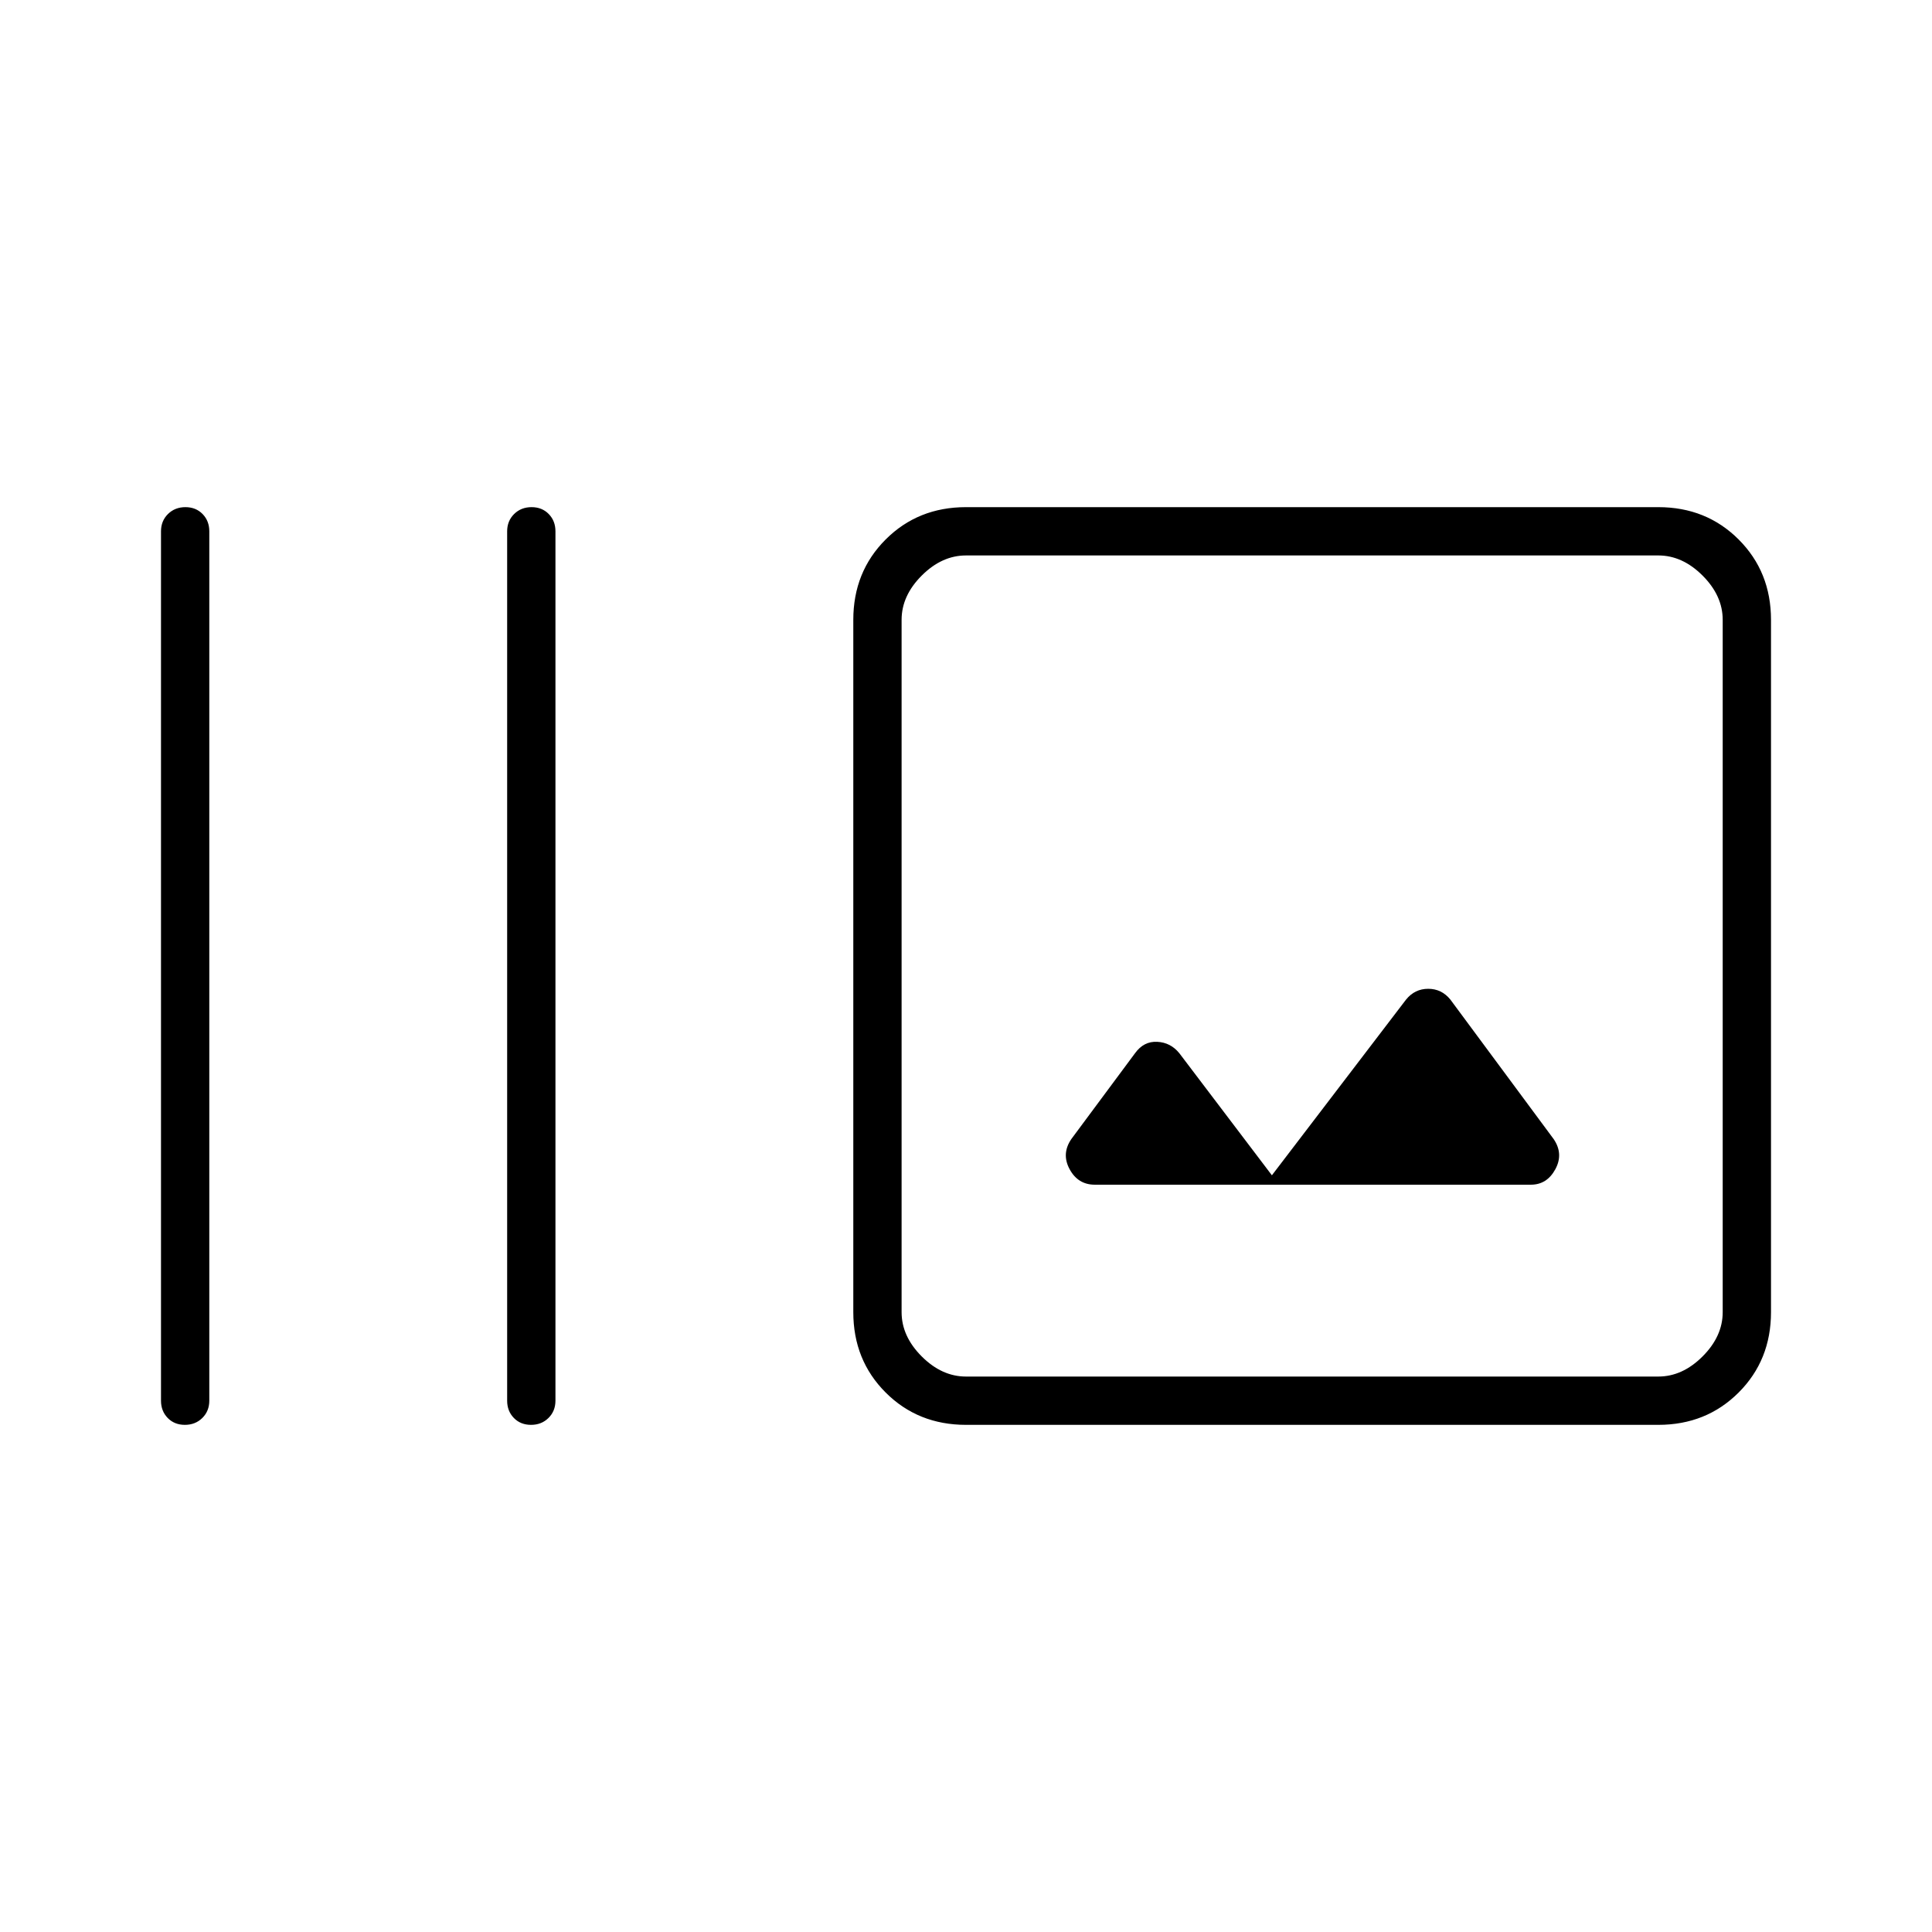 <svg xmlns="http://www.w3.org/2000/svg" height="40" viewBox="0 -960 960 960" width="40"><path d="M80-264v-432q0-5.15 3.46-8.58 3.46-3.42 8.67-3.42 5.2 0 8.54 3.42Q104-701.15 104-696v432q0 5.15-3.46 8.58-3.46 3.42-8.67 3.42-5.2 0-8.54-3.42Q80-258.85 80-264Zm172 0v-432q0-5.15 3.46-8.58 3.46-3.42 8.67-3.42 5.2 0 8.54 3.42Q276-701.15 276-696v432q0 5.15-3.46 8.58-3.46 3.42-8.67 3.42-5.2 0-8.54-3.42Q252-258.85 252-264Zm228 12q-23.85 0-39.93-16.07Q424-284.15 424-308v-344q0-23.85 16.07-39.93Q456.15-708 480-708h344q23.85 0 39.93 16.07Q880-675.85 880-652v344q0 23.85-16.07 39.93Q847.85-252 824-252H480Zm0-24h344q12 0 22-10t10-22v-344q0-12-10-22t-22-10H480q-12 0-22 10t-10 22v344q0 12 10 22t22 10Zm152-100-46-60.67q-4.33-5.33-11-5.66-6.67-.34-11 5.66L532.33-394q-5 7.33-.83 15t12.5 7.67h216.67q8 0 12.16-7.67 4.17-7.67-.83-15l-51.33-69.33q-4.34-5.34-11-5.34-6.67 0-11 5.34L632-376ZM448-276v-408 408Z"/></svg>